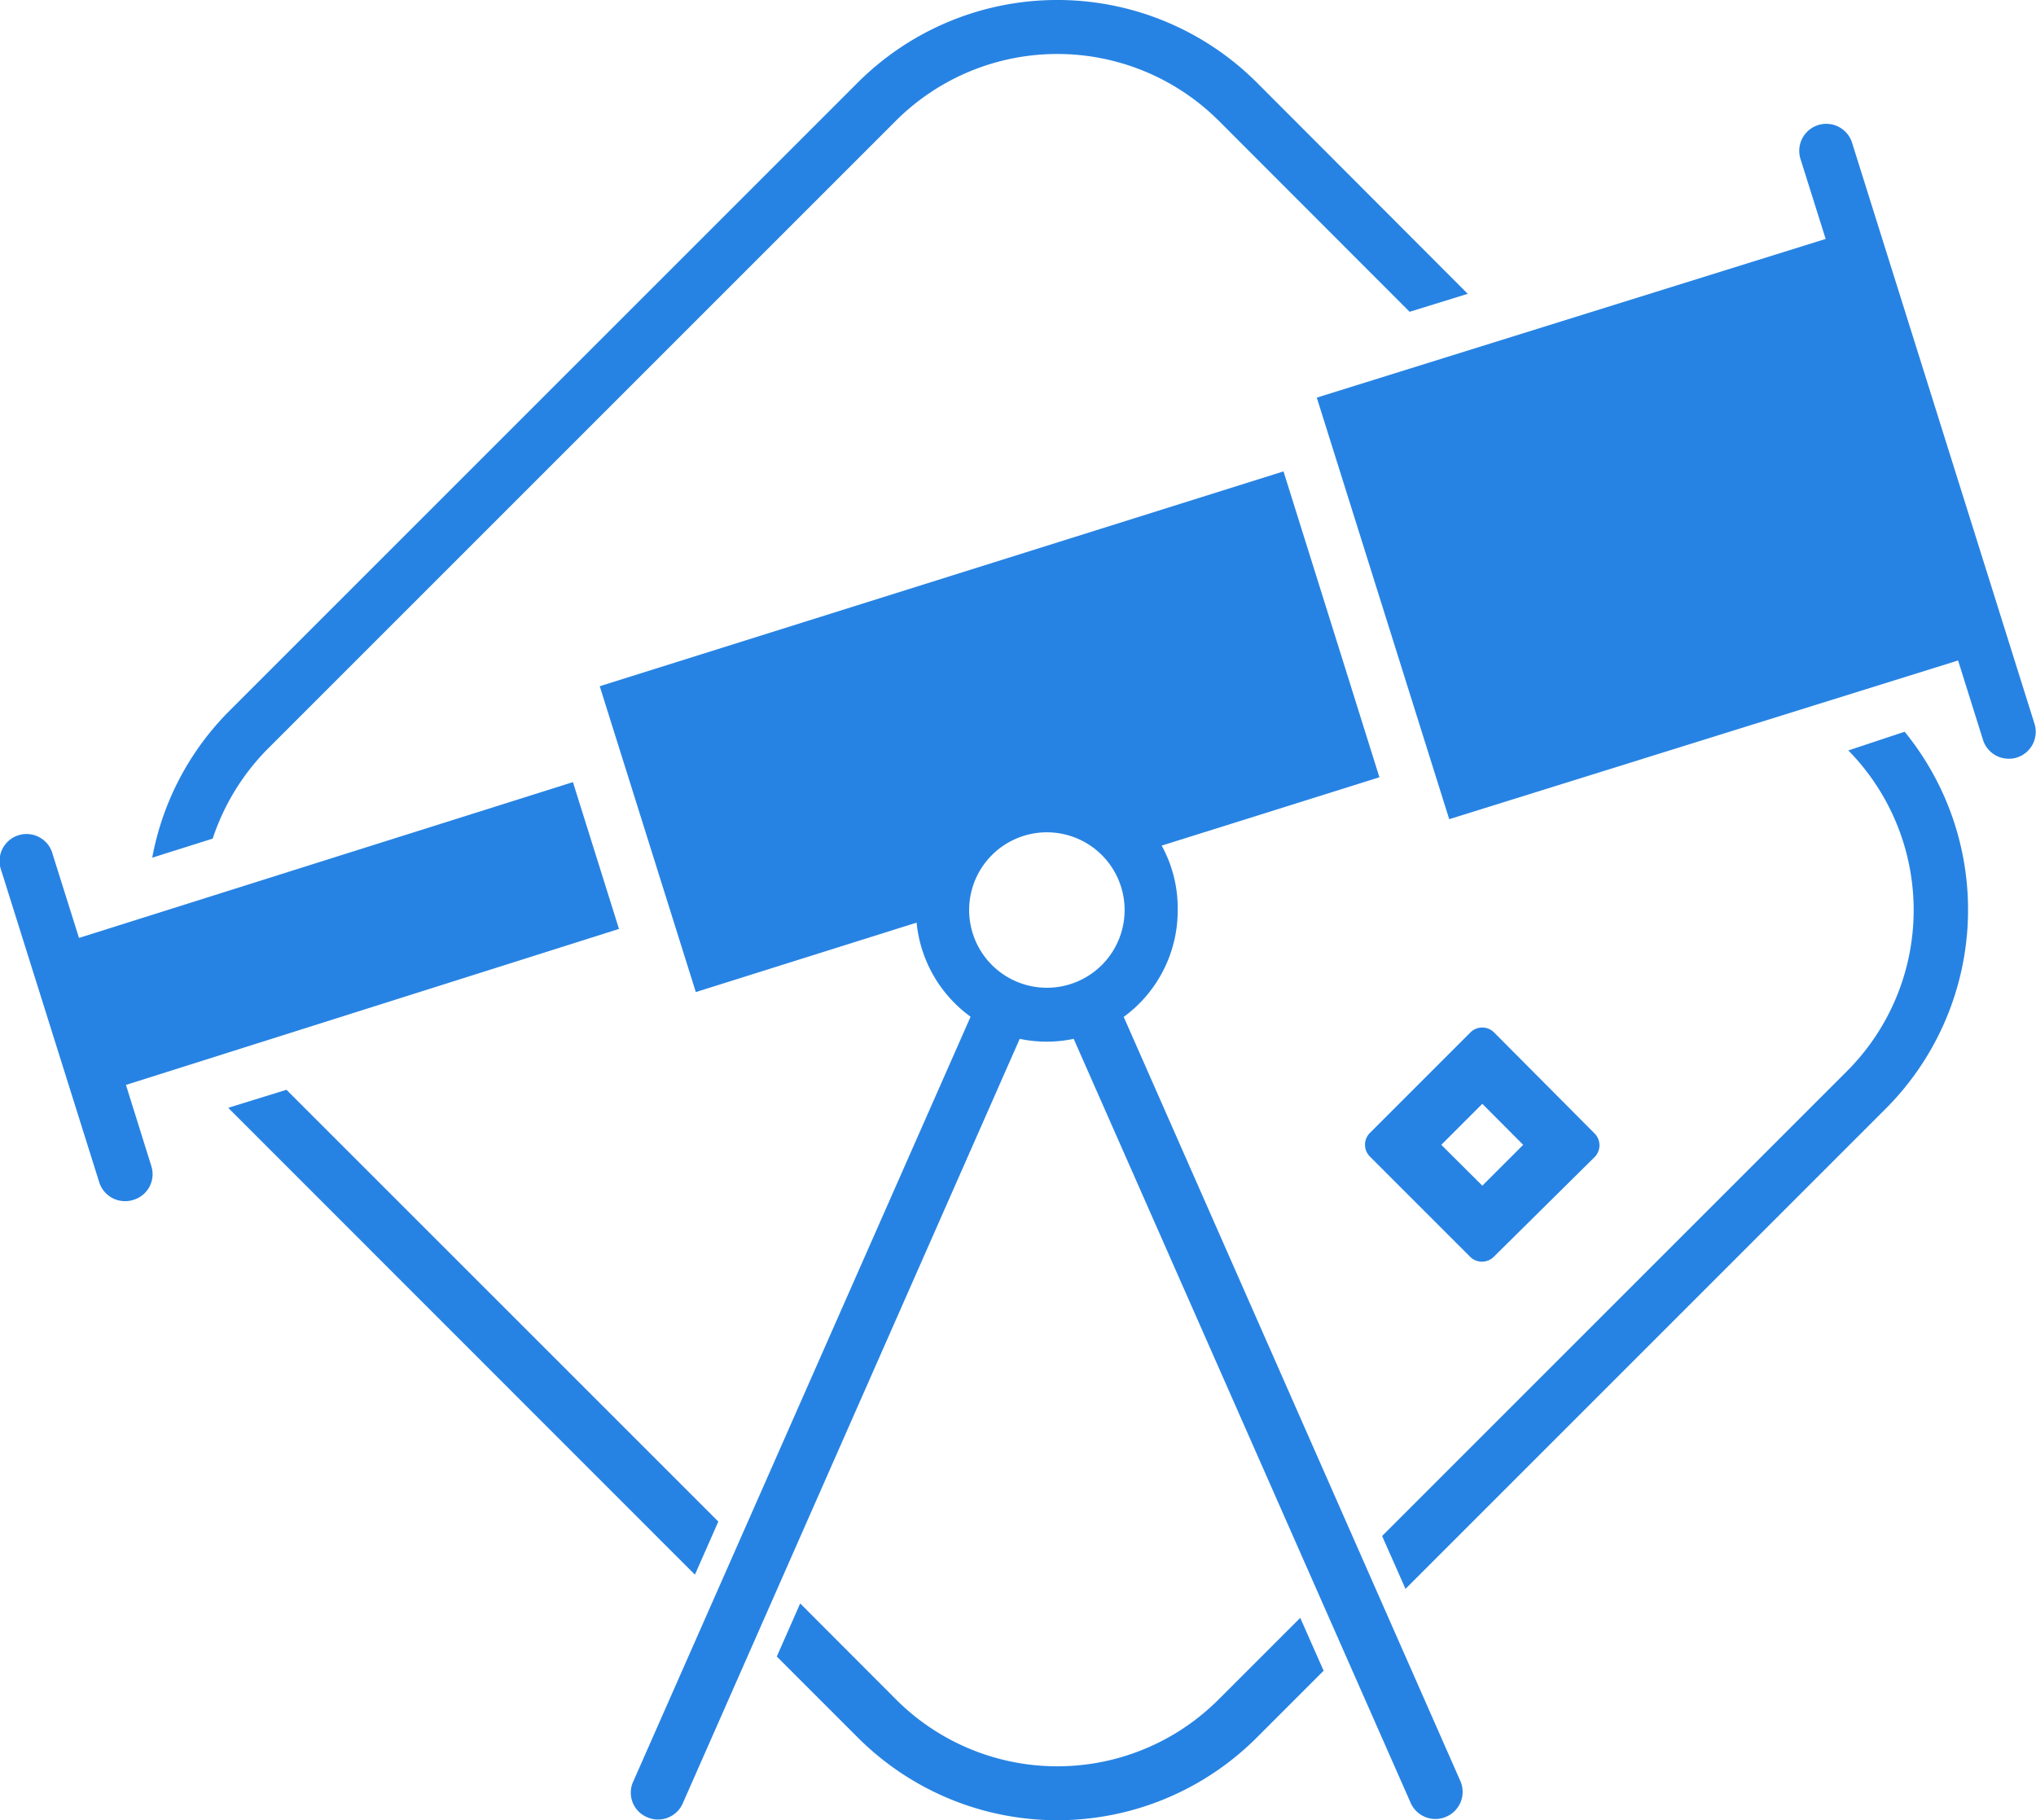 <svg xmlns="http://www.w3.org/2000/svg" viewBox="0 0 113.15 101.17"><defs><style>.cls-1{fill:#2783e3;}</style></defs><g id="图层_2" data-name="图层 2"><g id="图层_2-2" data-name="图层 2"><path class="cls-1" d="M39.92,84.57l-24-24-3.23,1,.07.08L38.62,87.52Z"/><path class="cls-1" d="M11.82,46.61a12.82,12.82,0,0,1,3.07-5l34.9-34.9a12.7,12.7,0,0,1,17.94,0L78.34,17.33l3.23-1L69.85,4.59a15.69,15.69,0,0,0-22.18,0l-34.9,34.9a15.53,15.53,0,0,0-4.31,8.18Z"/><path class="cls-1" d="M102.72,41.71a12.66,12.66,0,0,1-.09,17.84L76.81,85.37l1.3,2.94,26.64-26.64a15.65,15.65,0,0,0,1.1-21Z"/><path class="cls-1" d="M72.26,89.92l-4.53,4.53a12.67,12.67,0,0,1-17.94,0l-5.32-5.33-1.3,2.95,4.5,4.5a15.67,15.67,0,0,0,22.18,0l3.71-3.71Z"/><path class="cls-1" d="M81.72,69.87l-5.59-5.59a.93.93,0,0,1,0-1.31l5.59-5.59a.93.93,0,0,1,1.31,0L88.62,63a.93.93,0,0,1,0,1.31L83,69.87A.93.93,0,0,1,81.72,69.87ZM80.1,63.63l2.28,2.27,2.27-2.27-2.27-2.28Z"/><path class="cls-1" d="M113.08,40.27,102.93,7.94a1.5,1.5,0,0,0-2.87.89l1.4,4.45L73.18,22.1l7.36,23.43,28.28-8.82,1.4,4.46a1.5,1.5,0,0,0,1.43,1,1.41,1.41,0,0,0,.45-.07A1.5,1.5,0,0,0,113.08,40.27Z"/><path class="cls-1" d="M31.84,43.47,4.39,52.13,2.93,47.49a1.5,1.5,0,1,0-2.86.89L5.53,65.76a1.5,1.5,0,0,0,1.43,1,1.41,1.41,0,0,0,.45-.07,1.49,1.49,0,0,0,1-1.88L7,60.3,34.4,51.63Z"/><path class="cls-1" d="M62.45,56.52a7.32,7.32,0,0,0,3-5.94A7.2,7.2,0,0,0,64.56,47l12.1-3.8-5.33-17-38,11.94,5.34,17,12.27-3.86a7.34,7.34,0,0,0,3,5.23L35.2,99a1.48,1.48,0,0,0,.76,2,1.46,1.46,0,0,0,.61.13,1.5,1.5,0,0,0,1.37-.89L56.67,57.74a7.3,7.3,0,0,0,3,0l18.73,42.47a1.5,1.5,0,0,0,1.37.89,1.46,1.46,0,0,0,.61-.13,1.5,1.5,0,0,0,.77-2ZM58.19,54.9a4.32,4.32,0,1,1,4.31-4.32A4.32,4.32,0,0,1,58.19,54.9Z"/></g></g></svg>